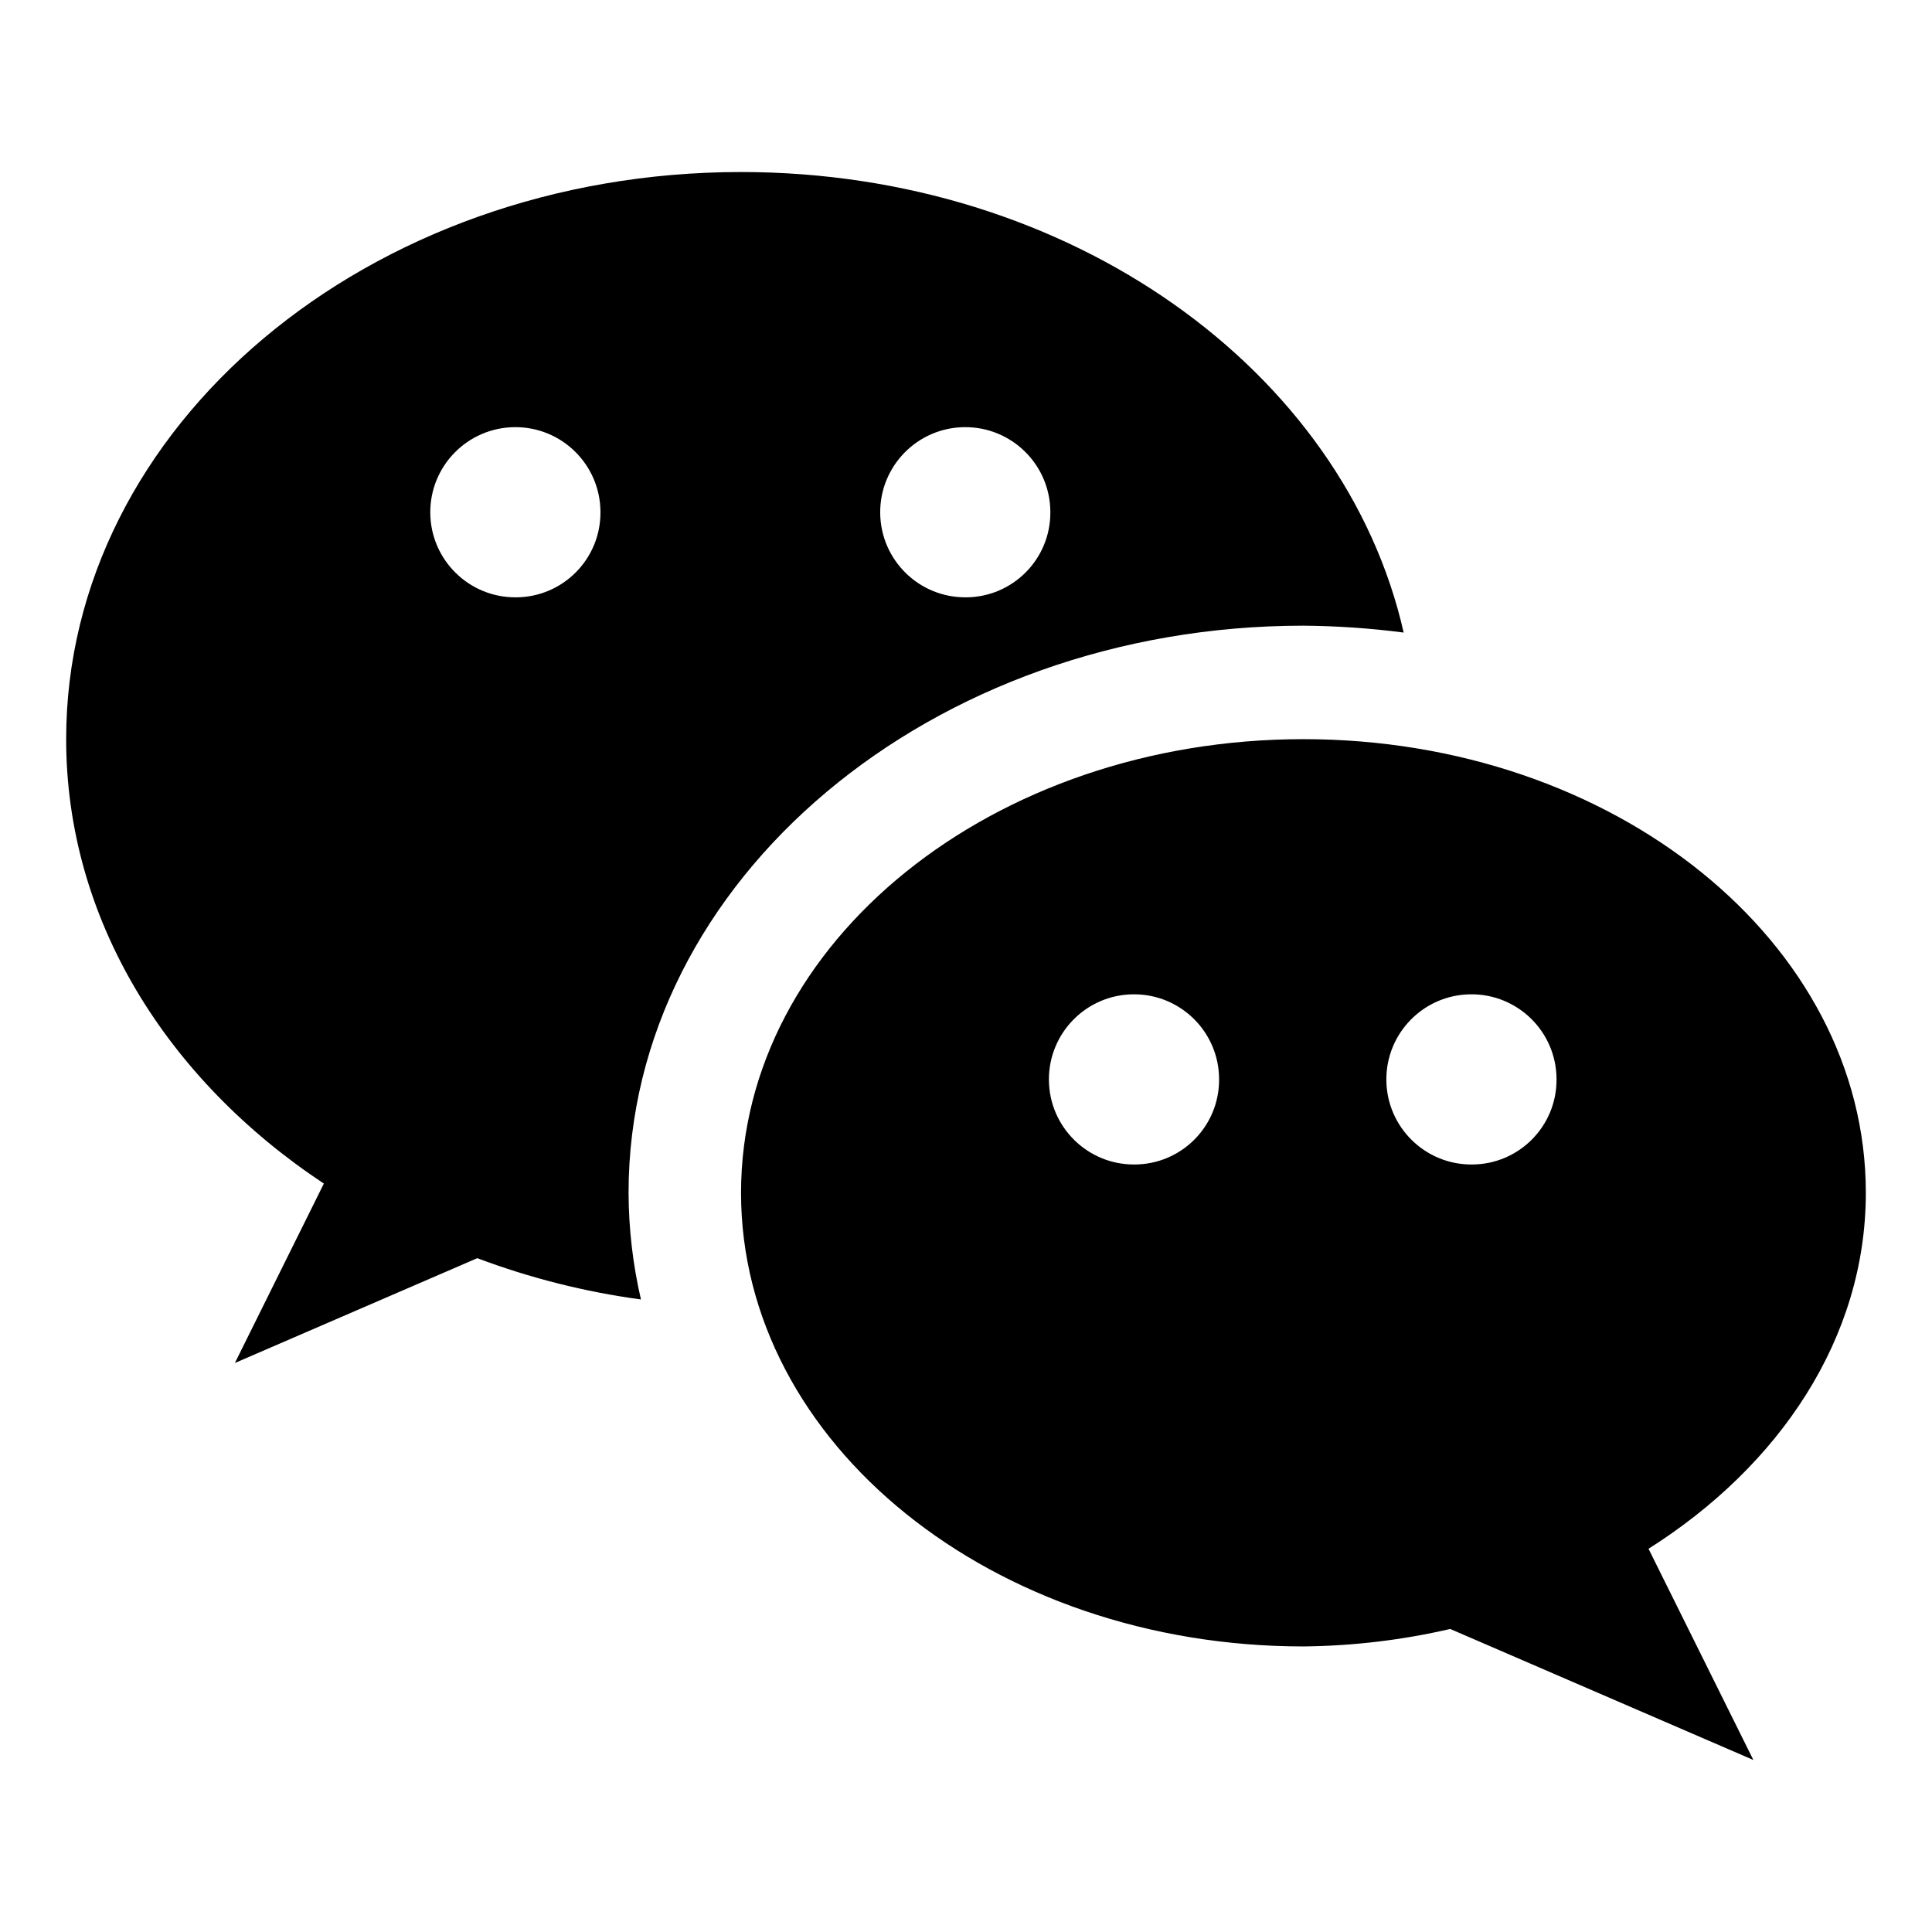 <?xml version="1.0" encoding="utf-8"?>
<!-- Generator: Adobe Illustrator 16.0.0, SVG Export Plug-In . SVG Version: 6.00 Build 0)  -->
<!DOCTYPE svg PUBLIC "-//W3C//DTD SVG 1.1//EN" "http://www.w3.org/Graphics/SVG/1.1/DTD/svg11.dtd">
<svg version="1.1" id="图层_1" xmlns="http://www.w3.org/2000/svg" xmlns:xlink="http://www.w3.org/1999/xlink" x="0px" y="0px"
	 width="73px" height="73px" viewBox="0 0 73 73" enable-background="new 0 0 73 73" xml:space="preserve">
<path id="シェイプ_5" d="M28,6.5c-14.084,0-25.5,9.6-25.5,21.43c0,6.82,3.817,12.871,9.737,16.791L8.875,51.5l9.159-3.96
	c1.996,0.751,4.07,1.274,6.184,1.56c-0.306-1.32-0.463-2.673-0.468-4.029c0-11.811,11.438-21.43,25.5-21.43
	c1.267,0.01,2.531,0.097,3.787,0.26C50.793,14,40.443,6.5,28,6.5z M19.5,22.57c-1.775,0.015-3.227-1.412-3.242-3.188
	c-0.015-1.775,1.412-3.227,3.188-3.242c1.776-0.015,3.227,1.412,3.242,3.188c0,0.01,0,0.021,0,0.032
	C22.693,21.126,21.267,22.563,19.5,22.57z M36.5,22.57c-1.775,0.015-3.227-1.412-3.242-3.188c-0.015-1.775,1.412-3.227,3.187-3.242
	c1.776-0.015,3.228,1.412,3.242,3.188c0,0.01,0,0.021,0,0.032C39.693,21.126,38.267,22.563,36.5,22.57z M70.5,45.07
	c0-9.471-9.516-17.141-21.25-17.141S28,35.6,28,45.07c0,9.47,9.516,17.14,21.25,17.14c1.867-0.019,3.727-0.239,5.546-0.66
	L66.25,66.5l-3.961-7.98C67.253,55.38,70.5,50.55,70.5,45.07z M42.875,44c-1.775,0.016-3.227-1.412-3.242-3.188
	c-0.015-1.775,1.412-3.228,3.188-3.242c1.776-0.016,3.228,1.412,3.242,3.188c0,0.011,0,0.021,0,0.032
	C46.068,42.557,44.642,43.993,42.875,44z M55.625,44c-1.775,0.016-3.227-1.412-3.242-3.188c-0.015-1.775,1.412-3.228,3.188-3.242
	c1.776-0.016,3.228,1.412,3.242,3.188c0,0.011,0,0.021,0,0.032C58.818,42.557,57.392,43.993,55.625,44z"/>
</svg>
